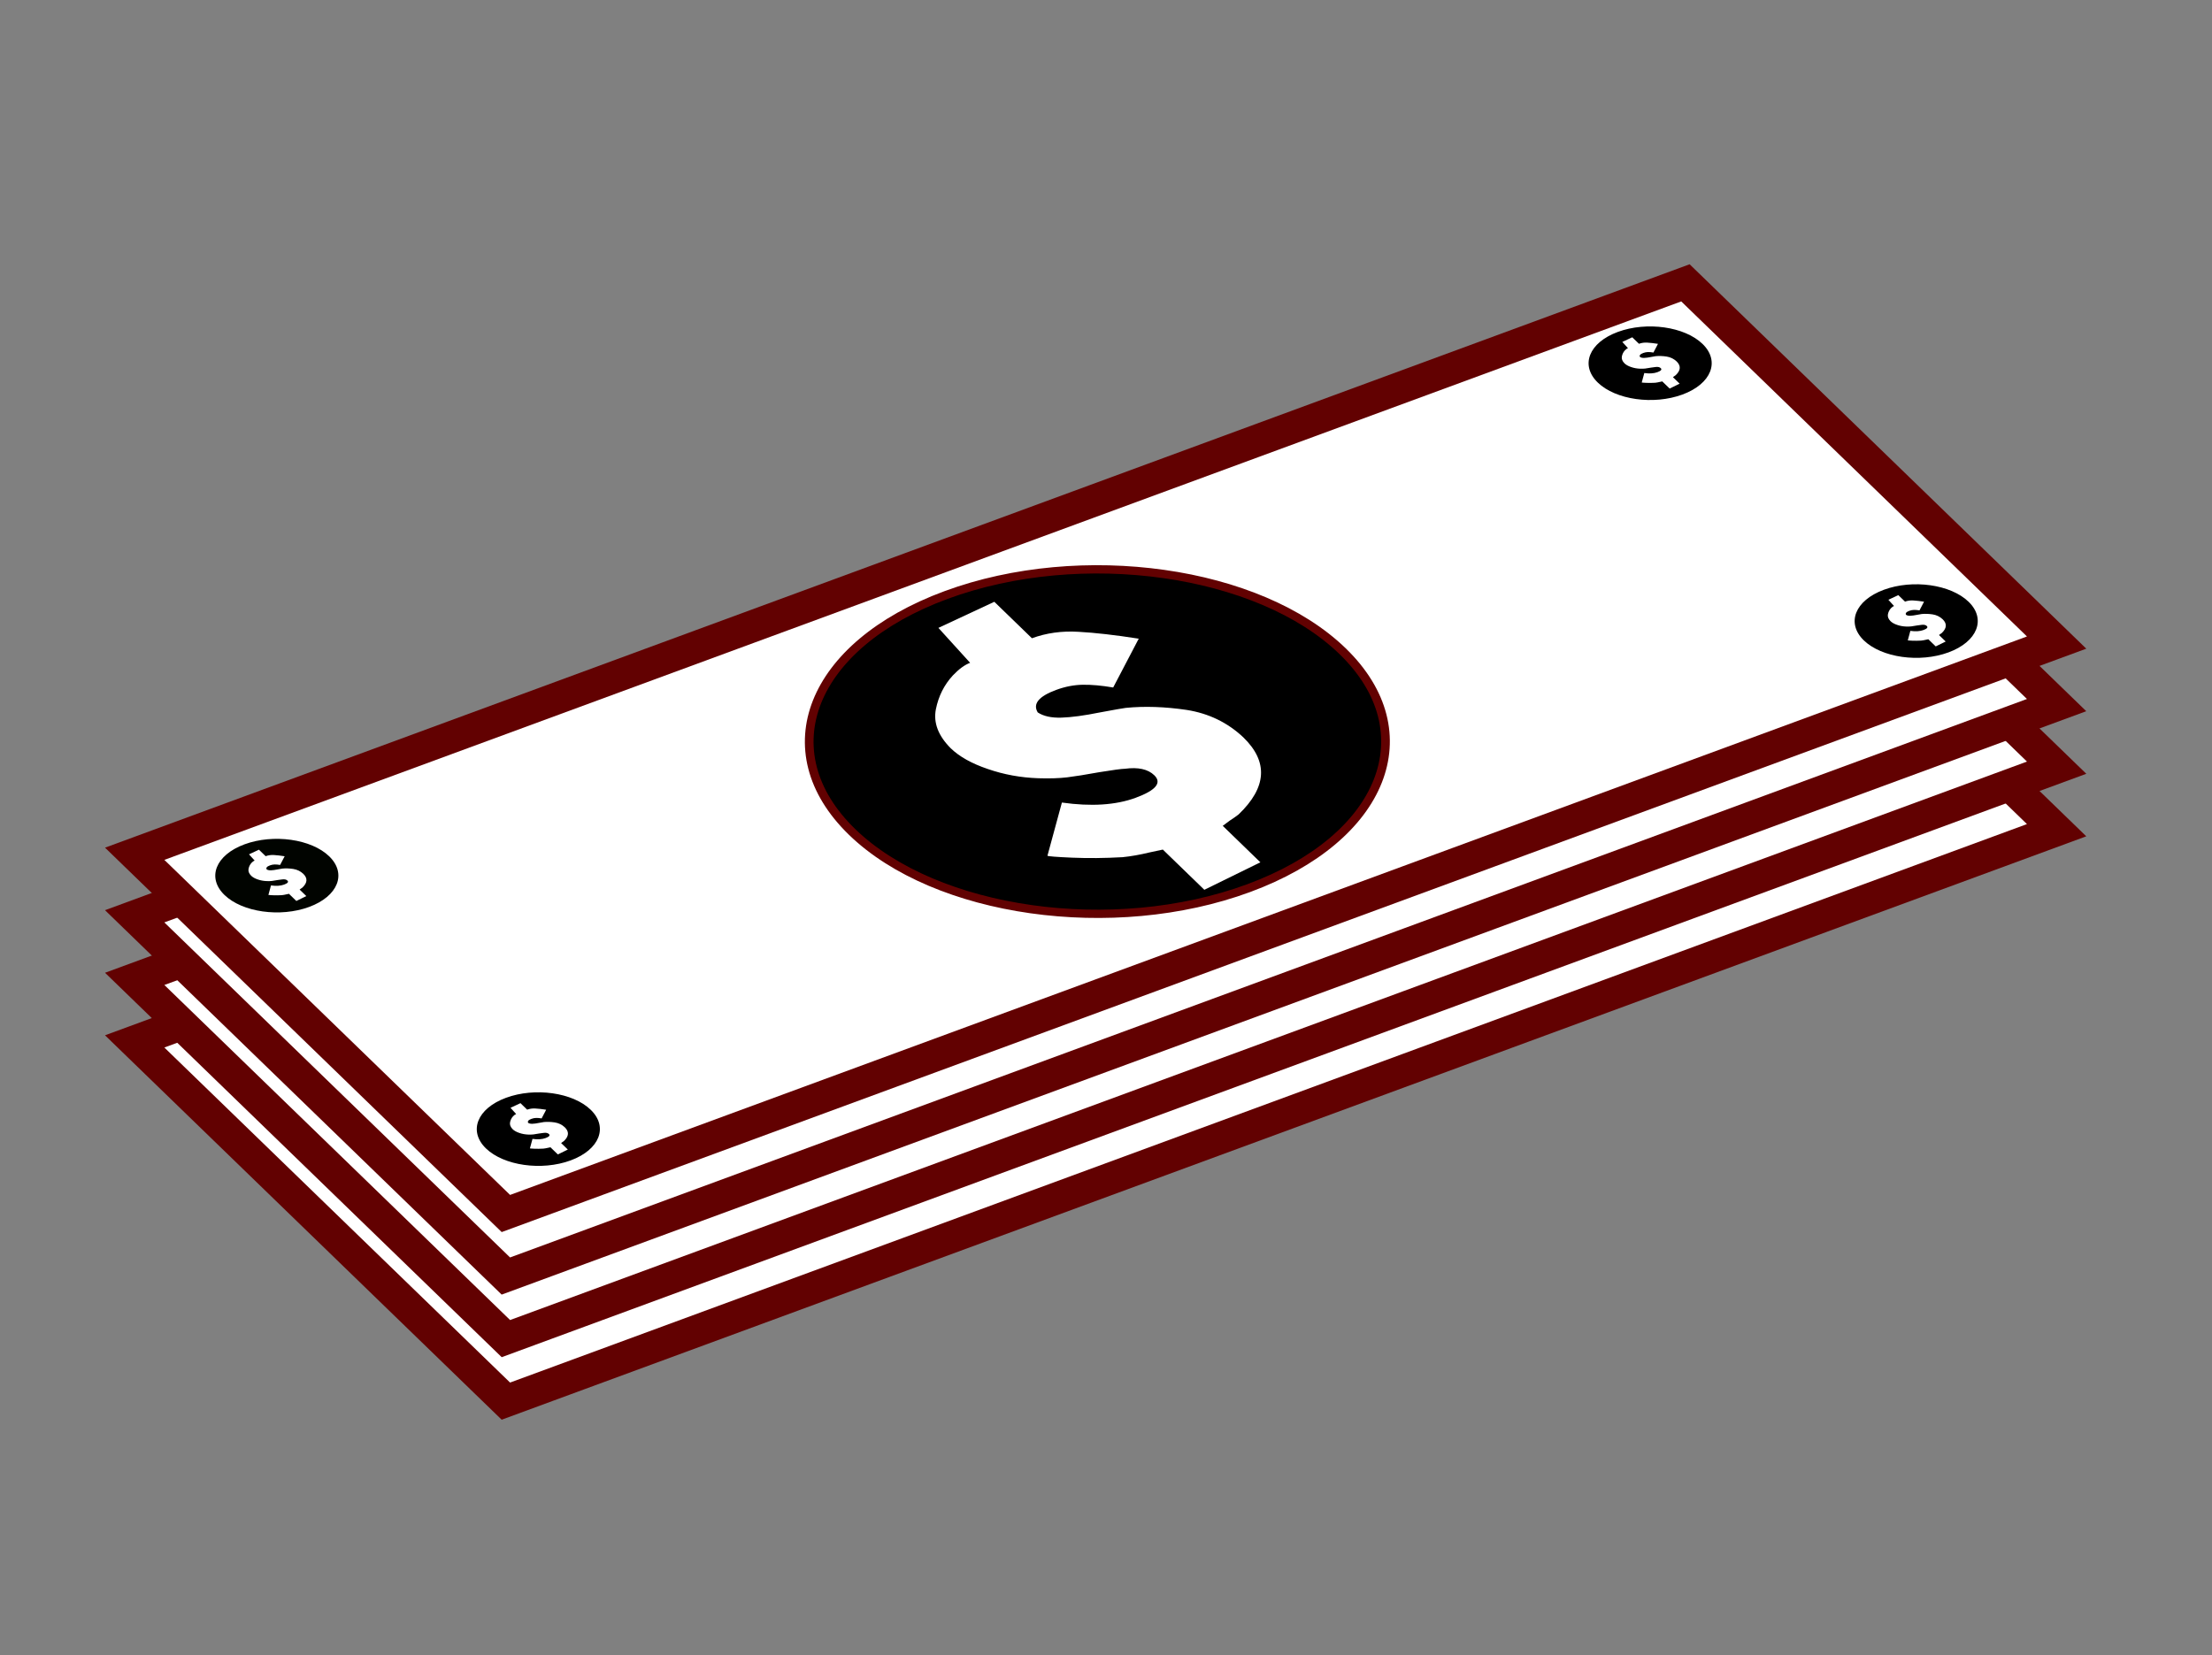 <?xml version="1.0" encoding="UTF-8" standalone="no"?>
<!DOCTYPE svg PUBLIC "-//W3C//DTD SVG 1.1//EN" "http://www.w3.org/Graphics/SVG/1.1/DTD/svg11.dtd">
<svg width="100%" height="100%" viewBox="0 0 640 479" version="1.1" xmlns="http://www.w3.org/2000/svg" xmlns:xlink="http://www.w3.org/1999/xlink" xml:space="preserve" xmlns:serif="http://www.serif.com/" style="fill-rule:evenodd;clip-rule:evenodd;">
    <rect x="0" y="0" width="640" height="479" fill="#808080" stroke="none"/>
    <g transform="matrix(2.37,0,0,2.262,2.945,-403.623)">
        <g id="layer1">
            <g id="g3856">
                <g id="rect2993" transform="matrix(0.933,-0.36,0.702,0.713,0,0)">
                    <rect x="-226.55" y="322.75" width="202.91" height="64.552" style="fill:white;stroke:rgb(98,1,1);stroke-width:4.43px;"/>
                </g>
                <path id="path2990" d="M117.19,287.24L113.318,282.771L120.143,279.432L124.738,284.098C126.491,283.421 128.38,283.145 130.405,283.271C132.433,283.386 134.89,283.68 137.775,284.152L134.656,290.397C133.254,290.146 132.016,290.029 130.943,290.047C129.87,290.064 128.788,290.284 127.697,290.706C125.566,291.529 124.815,292.49 125.445,293.587C126.149,294.073 127.114,294.295 128.339,294.254C129.565,294.212 131.11,293.994 132.974,293.6C134.863,293.232 135.935,293.033 136.189,293.006C138.49,292.769 140.968,292.856 143.625,293.267C146.313,293.71 148.617,294.878 150.539,296.772C153.608,299.889 153.417,303.177 149.968,306.635C149.616,306.921 149.248,307.191 148.865,307.445C148.503,307.735 148.224,307.953 148.03,308.098L152.624,312.764L145.784,316.281L140.718,311.136C140.718,311.136 140.176,311.257 139.091,311.5C137.944,311.793 136.849,311.996 135.806,312.108C133.624,312.237 131.568,312.257 129.638,312.17C127.708,312.082 126.706,312 126.63,311.924L128.395,305.118C131.972,305.649 134.974,305.445 137.401,304.508C139.868,303.554 140.627,302.595 139.677,301.631C138.904,300.845 137.708,300.567 136.089,300.795C135.686,300.801 134.648,300.947 132.973,301.232C131.312,301.548 130.002,301.768 129.041,301.892C128.063,302.014 126.891,302.053 125.523,302.008C123.367,301.933 121.301,301.537 119.327,300.818C117.378,300.125 115.875,299.242 114.818,298.169C113.293,296.563 112.69,294.9 113.01,293.18C113.331,291.504 114.019,290.066 115.074,288.864C115.822,288.038 116.527,287.496 117.19,287.24L117.19,287.24Z" style="fill:white;fill-rule:nonzero;"/>
                <path id="path2995" d="M197.5,246.98L196.811,246.184L198.026,245.59L198.844,246.421C199.156,246.3 199.492,246.251 199.853,246.273C200.214,246.294 200.651,246.346 201.165,246.43L200.61,247.542C200.36,247.497 200.14,247.477 199.949,247.48C199.758,247.483 199.565,247.522 199.371,247.597C198.991,247.744 198.858,247.915 198.97,248.11C199.095,248.197 199.267,248.236 199.485,248.229C199.703,248.222 199.978,248.183 200.31,248.112C200.647,248.047 200.837,248.011 200.883,248.007C201.292,247.964 201.734,247.98 202.207,248.053C202.685,248.132 203.096,248.34 203.438,248.677C203.984,249.232 203.95,249.818 203.336,250.433C203.273,250.484 203.208,250.532 203.14,250.577C203.075,250.629 203.026,250.668 202.991,250.694L203.809,251.525L202.591,252.151L201.689,251.235C201.689,251.235 201.593,251.256 201.4,251.299C201.195,251.352 201,251.388 200.814,251.408C200.426,251.431 200.06,251.434 199.716,251.419C199.373,251.403 199.194,251.388 199.181,251.375L199.495,250.163C200.132,250.258 200.666,250.221 201.098,250.054C201.538,249.885 201.673,249.714 201.504,249.542C201.366,249.402 201.153,249.353 200.865,249.393C200.793,249.394 200.608,249.42 200.31,249.471C200.014,249.527 199.781,249.567 199.61,249.589C199.436,249.611 199.227,249.617 198.984,249.609C198.6,249.596 198.232,249.525 197.881,249.397C197.533,249.274 197.266,249.117 197.078,248.926C196.806,248.64 196.699,248.344 196.756,248.038C196.813,247.739 196.935,247.483 197.123,247.269C197.256,247.122 197.382,247.026 197.5,246.98L197.5,246.98ZM206.603,246.438C208.782,248.65 207.685,251.55 204.153,252.915C200.622,254.279 195.993,253.592 193.814,251.38C191.636,249.167 192.733,246.267 196.264,244.903C199.796,243.538 204.425,244.225 206.603,246.438Z" style="fill:white;"/>
                <path id="path3769" d="M229.98,279.97L229.291,279.174L230.506,278.58L231.324,279.411C231.636,279.29 231.972,279.241 232.333,279.263C232.694,279.284 233.131,279.336 233.645,279.42L233.09,280.532C232.84,280.487 232.62,280.466 232.429,280.47C232.238,280.473 232.045,280.512 231.851,280.587C231.471,280.734 231.338,280.905 231.45,281.1C231.575,281.187 231.747,281.226 231.965,281.219C232.183,281.212 232.458,281.173 232.79,281.102C233.127,281.037 233.317,281.001 233.363,280.997C233.772,280.954 234.214,280.97 234.687,281.043C235.165,281.122 235.576,281.33 235.918,281.667C236.464,282.222 236.43,282.808 235.816,283.423C235.753,283.474 235.688,283.522 235.62,283.567C235.555,283.619 235.506,283.658 235.471,283.684L236.289,284.515L235.071,285.141L234.169,284.225C234.169,284.225 234.073,284.246 233.88,284.289C233.675,284.342 233.48,284.378 233.295,284.398C232.906,284.421 232.54,284.424 232.196,284.409C231.853,284.393 231.674,284.378 231.661,284.365L231.975,283.153C232.612,283.248 233.146,283.211 233.578,283.044C234.018,282.875 234.153,282.704 233.984,282.532C233.846,282.392 233.633,282.343 233.345,282.383C233.273,282.384 233.088,282.41 232.79,282.461C232.494,282.517 232.261,282.557 232.09,282.579C231.916,282.601 231.707,282.607 231.464,282.599C231.08,282.586 230.712,282.516 230.361,282.388C230.013,282.264 229.746,282.107 229.558,281.916C229.286,281.63 229.179,281.334 229.236,281.028C229.293,280.729 229.415,280.473 229.603,280.259C229.736,280.112 229.862,280.016 229.98,279.97L229.98,279.97ZM239.083,279.428C241.262,281.64 240.165,284.54 236.633,285.905C233.102,287.269 228.473,286.582 226.294,284.37C224.116,282.157 225.213,279.257 228.744,277.893C232.276,276.528 236.905,277.215 239.083,279.428Z" style="fill:white;"/>
                <path id="path3771" d="M61.769,344.97L61.08,344.174L62.295,343.58L63.113,344.411C63.425,344.29 63.761,344.241 64.122,344.263C64.483,344.284 64.92,344.336 65.434,344.42L64.879,345.532C64.629,345.487 64.409,345.466 64.218,345.47C64.027,345.473 63.834,345.512 63.64,345.587C63.26,345.734 63.127,345.905 63.239,346.1C63.364,346.187 63.536,346.226 63.754,346.219C63.972,346.212 64.247,346.173 64.579,346.102C64.916,346.037 65.106,346.001 65.152,345.997C65.561,345.954 66.003,345.97 66.476,346.043C66.954,346.122 67.365,346.33 67.707,346.667C68.253,347.222 68.219,347.808 67.605,348.423C67.542,348.474 67.477,348.522 67.409,348.567C67.344,348.619 67.295,348.658 67.26,348.684L68.078,349.515L66.86,350.141L65.958,349.225C65.958,349.225 65.862,349.246 65.669,349.289C65.464,349.342 65.269,349.378 65.084,349.398C64.695,349.421 64.329,349.424 63.985,349.409C63.642,349.393 63.463,349.378 63.45,349.365L63.764,348.153C64.401,348.248 64.935,348.211 65.367,348.044C65.807,347.875 65.942,347.704 65.773,347.532C65.635,347.392 65.422,347.343 65.134,347.383C65.062,347.384 64.877,347.41 64.579,347.461C64.283,347.517 64.05,347.557 63.879,347.579C63.705,347.601 63.496,347.607 63.253,347.599C62.869,347.586 62.501,347.515 62.149,347.387C61.802,347.264 61.535,347.107 61.347,346.916C61.075,346.63 60.968,346.334 61.025,346.028C61.082,345.729 61.204,345.473 61.392,345.259C61.525,345.112 61.651,345.015 61.769,344.97L61.769,344.97ZM70.872,344.428C73.051,346.64 71.954,349.54 68.422,350.905C64.891,352.269 60.262,351.582 58.083,349.37C55.905,347.157 57.002,344.257 60.533,342.893C64.065,341.528 68.694,342.215 70.872,344.428Z" style="fill:white;"/>
                <path id="path3773" d="M29.844,312.54L29.155,311.744L30.37,311.15L31.188,311.981C31.5,311.86 31.836,311.811 32.197,311.833C32.558,311.854 32.995,311.906 33.509,311.99L32.954,313.102C32.704,313.057 32.484,313.037 32.293,313.04C32.102,313.043 31.909,313.082 31.715,313.157C31.335,313.304 31.202,313.475 31.314,313.67C31.439,313.757 31.611,313.796 31.829,313.789C32.047,313.782 32.322,313.743 32.654,313.672C32.991,313.607 33.181,313.571 33.227,313.567C33.636,313.524 34.078,313.54 34.551,313.613C35.029,313.692 35.44,313.9 35.782,314.237C36.328,314.792 36.294,315.378 35.68,315.993C35.617,316.044 35.552,316.092 35.484,316.137C35.419,316.189 35.37,316.228 35.335,316.254L36.153,317.085L34.935,317.711L34.033,316.795C34.033,316.795 33.937,316.816 33.744,316.859C33.539,316.912 33.344,316.948 33.159,316.968C32.77,316.991 32.404,316.994 32.06,316.979C31.717,316.963 31.538,316.948 31.525,316.935L31.839,315.723C32.476,315.818 33.01,315.781 33.442,315.614C33.882,315.445 34.017,315.274 33.848,315.102C33.71,314.962 33.497,314.913 33.209,314.953C33.137,314.954 32.952,314.98 32.654,315.031C32.358,315.087 32.125,315.127 31.954,315.149C31.78,315.171 31.571,315.177 31.328,315.169C30.944,315.156 30.576,315.085 30.224,314.957C29.877,314.834 29.61,314.677 29.422,314.486C29.15,314.2 29.043,313.904 29.1,313.598C29.157,313.299 29.279,313.043 29.467,312.829C29.6,312.682 29.726,312.586 29.844,312.54L29.844,312.54ZM38.947,311.998C41.126,314.21 40.029,317.11 36.497,318.475C32.966,319.839 28.337,319.152 26.158,316.94C23.98,314.727 25.077,311.827 28.608,310.463C32.14,309.098 36.769,309.785 38.947,311.998Z" style="fill:white;"/>
                <g id="rect3785" transform="matrix(0.933,-0.36,0.702,0.713,0,0)">
                    <rect x="-220.43" y="314.62" width="202.91" height="64.552" style="fill:white;stroke:rgb(98,1,1);stroke-width:4.43px;"/>
                </g>
                <path id="path3787" d="M117.19,279.24L113.318,274.771L120.143,271.432L124.738,276.098C126.491,275.421 128.38,275.145 130.405,275.271C132.433,275.386 134.89,275.68 137.775,276.152L134.656,282.397C133.254,282.146 132.016,282.029 130.943,282.047C129.87,282.064 128.788,282.284 127.697,282.706C125.566,283.529 124.815,284.49 125.445,285.587C126.149,286.073 127.114,286.295 128.339,286.254C129.565,286.212 131.11,285.994 132.974,285.6C134.863,285.232 135.935,285.033 136.189,285.006C138.49,284.769 140.968,284.856 143.625,285.267C146.313,285.71 148.617,286.878 150.539,288.772C153.608,291.889 153.417,295.177 149.968,298.635C149.616,298.921 149.248,299.191 148.865,299.445C148.503,299.735 148.224,299.953 148.03,300.098L152.624,304.764L145.784,308.281L140.718,303.136C140.718,303.136 140.176,303.257 139.091,303.5C137.944,303.793 136.849,303.996 135.806,304.108C133.624,304.237 131.568,304.257 129.638,304.17C127.708,304.082 126.706,304 126.63,303.924L128.395,297.118C131.972,297.649 134.974,297.445 137.401,296.508C139.868,295.554 140.627,294.595 139.677,293.631C138.904,292.845 137.708,292.567 136.089,292.795C135.686,292.801 134.648,292.947 132.973,293.232C131.312,293.548 130.002,293.768 129.041,293.892C128.063,294.014 126.891,294.053 125.523,294.008C123.367,293.933 121.301,293.537 119.327,292.818C117.378,292.125 115.875,291.242 114.818,290.169C113.293,288.563 112.69,286.9 113.01,285.18C113.331,283.504 114.019,282.066 115.074,280.864C115.822,280.038 116.527,279.496 117.19,279.24L117.19,279.24Z" style="fill:white;fill-rule:nonzero;"/>
                <path id="path3789" d="M197.5,238.98L196.811,238.184L198.026,237.59L198.844,238.421C199.156,238.3 199.492,238.251 199.853,238.273C200.214,238.294 200.651,238.346 201.165,238.43L200.61,239.542C200.36,239.497 200.14,239.477 199.949,239.48C199.758,239.483 199.565,239.522 199.371,239.597C198.991,239.744 198.858,239.915 198.97,240.11C199.095,240.197 199.267,240.236 199.485,240.229C199.703,240.222 199.978,240.183 200.31,240.112C200.647,240.047 200.837,240.011 200.883,240.007C201.292,239.964 201.734,239.98 202.207,240.053C202.685,240.132 203.096,240.34 203.438,240.677C203.984,241.232 203.95,241.818 203.336,242.433C203.273,242.484 203.208,242.532 203.14,242.577C203.075,242.629 203.026,242.668 202.991,242.694L203.809,243.525L202.591,244.151L201.689,243.235C201.689,243.235 201.593,243.256 201.4,243.299C201.195,243.352 201,243.388 200.814,243.408C200.426,243.431 200.06,243.434 199.716,243.419C199.373,243.403 199.194,243.388 199.181,243.375L199.495,242.163C200.132,242.258 200.666,242.221 201.098,242.054C201.538,241.885 201.673,241.714 201.504,241.542C201.366,241.402 201.153,241.353 200.865,241.393C200.793,241.394 200.608,241.42 200.31,241.471C200.014,241.527 199.781,241.567 199.61,241.589C199.436,241.611 199.227,241.617 198.984,241.609C198.6,241.596 198.232,241.525 197.881,241.397C197.533,241.274 197.266,241.117 197.078,240.926C196.806,240.64 196.699,240.344 196.756,240.038C196.813,239.739 196.935,239.483 197.123,239.269C197.256,239.122 197.382,239.026 197.5,238.98L197.5,238.98ZM206.603,238.438C208.782,240.65 207.685,243.55 204.153,244.915C200.622,246.279 195.993,245.592 193.814,243.38C191.636,241.167 192.733,238.267 196.264,236.903C199.796,235.538 204.425,236.225 206.603,238.438Z" style="fill:white;"/>
                <path id="path3791" d="M229.98,271.97L229.291,271.174L230.506,270.58L231.324,271.411C231.636,271.29 231.972,271.241 232.333,271.263C232.694,271.284 233.131,271.336 233.645,271.42L233.09,272.532C232.84,272.487 232.62,272.466 232.429,272.47C232.238,272.473 232.045,272.512 231.851,272.587C231.471,272.734 231.338,272.905 231.45,273.1C231.575,273.187 231.747,273.226 231.965,273.219C232.183,273.212 232.458,273.173 232.79,273.102C233.127,273.037 233.317,273.001 233.363,272.997C233.772,272.954 234.214,272.97 234.687,273.043C235.165,273.122 235.576,273.33 235.918,273.667C236.464,274.222 236.43,274.808 235.816,275.423C235.753,275.474 235.688,275.522 235.62,275.567C235.555,275.619 235.506,275.658 235.471,275.684L236.289,276.515L235.071,277.141L234.169,276.225C234.169,276.225 234.073,276.246 233.88,276.289C233.675,276.342 233.48,276.378 233.295,276.398C232.906,276.421 232.54,276.424 232.196,276.409C231.853,276.393 231.674,276.378 231.661,276.365L231.975,275.153C232.612,275.248 233.146,275.211 233.578,275.044C234.018,274.875 234.153,274.704 233.984,274.532C233.846,274.392 233.633,274.343 233.345,274.383C233.273,274.384 233.088,274.41 232.79,274.461C232.494,274.517 232.261,274.557 232.09,274.579C231.916,274.601 231.707,274.607 231.464,274.599C231.08,274.586 230.712,274.516 230.361,274.388C230.013,274.264 229.746,274.107 229.558,273.916C229.286,273.63 229.179,273.334 229.236,273.028C229.293,272.729 229.415,272.473 229.603,272.259C229.736,272.112 229.862,272.016 229.98,271.97L229.98,271.97ZM239.083,271.428C241.262,273.64 240.165,276.54 236.633,277.905C233.102,279.269 228.473,278.582 226.294,276.37C224.116,274.157 225.213,271.257 228.744,269.893C232.276,268.528 236.905,269.215 239.083,271.428Z" style="fill:white;"/>
                <path id="path3793" d="M61.769,336.97L61.08,336.174L62.295,335.58L63.113,336.411C63.425,336.29 63.761,336.241 64.122,336.263C64.483,336.284 64.92,336.336 65.434,336.42L64.879,337.532C64.629,337.487 64.409,337.466 64.218,337.47C64.027,337.473 63.834,337.512 63.64,337.587C63.26,337.734 63.127,337.905 63.239,338.1C63.364,338.187 63.536,338.226 63.754,338.219C63.972,338.212 64.247,338.173 64.579,338.102C64.916,338.037 65.106,338.001 65.152,337.997C65.561,337.954 66.003,337.97 66.476,338.043C66.954,338.122 67.365,338.33 67.707,338.667C68.253,339.222 68.219,339.808 67.605,340.423C67.542,340.474 67.477,340.522 67.409,340.567C67.344,340.619 67.295,340.658 67.26,340.684L68.078,341.515L66.86,342.141L65.958,341.225C65.958,341.225 65.862,341.246 65.669,341.289C65.464,341.342 65.269,341.378 65.084,341.398C64.695,341.421 64.329,341.424 63.985,341.409C63.642,341.393 63.463,341.378 63.45,341.365L63.764,340.153C64.401,340.248 64.935,340.211 65.367,340.044C65.807,339.875 65.942,339.704 65.773,339.532C65.635,339.392 65.422,339.343 65.134,339.383C65.062,339.384 64.877,339.41 64.579,339.461C64.283,339.517 64.05,339.557 63.879,339.579C63.705,339.601 63.496,339.607 63.253,339.599C62.869,339.586 62.501,339.515 62.149,339.387C61.802,339.264 61.535,339.107 61.347,338.916C61.075,338.63 60.968,338.334 61.025,338.028C61.082,337.729 61.204,337.473 61.392,337.259C61.525,337.112 61.651,337.015 61.769,336.97L61.769,336.97ZM70.872,336.428C73.051,338.64 71.954,341.54 68.422,342.905C64.891,344.269 60.262,343.582 58.083,341.37C55.905,339.157 57.002,336.257 60.533,334.893C64.065,333.528 68.694,334.215 70.872,336.428Z" style="fill:white;"/>
                <path id="path3795" d="M29.844,304.54L29.155,303.744L30.37,303.15L31.188,303.981C31.5,303.86 31.836,303.811 32.197,303.833C32.558,303.854 32.995,303.906 33.509,303.99L32.954,305.102C32.704,305.057 32.484,305.037 32.293,305.04C32.102,305.043 31.909,305.082 31.715,305.157C31.335,305.304 31.202,305.475 31.314,305.67C31.439,305.757 31.611,305.796 31.829,305.789C32.047,305.782 32.322,305.743 32.654,305.672C32.991,305.607 33.181,305.571 33.227,305.567C33.636,305.524 34.078,305.54 34.551,305.613C35.029,305.692 35.44,305.9 35.782,306.237C36.328,306.792 36.294,307.378 35.68,307.993C35.617,308.044 35.552,308.092 35.484,308.137C35.419,308.189 35.37,308.228 35.335,308.254L36.153,309.085L34.935,309.711L34.033,308.795C34.033,308.795 33.937,308.816 33.744,308.859C33.539,308.912 33.344,308.948 33.159,308.968C32.77,308.991 32.404,308.994 32.06,308.979C31.717,308.963 31.538,308.948 31.525,308.935L31.839,307.723C32.476,307.818 33.01,307.781 33.442,307.614C33.882,307.445 34.017,307.274 33.848,307.102C33.71,306.962 33.497,306.913 33.209,306.953C33.137,306.954 32.952,306.98 32.654,307.031C32.358,307.087 32.125,307.127 31.954,307.149C31.78,307.171 31.571,307.177 31.328,307.169C30.944,307.156 30.576,307.085 30.224,306.957C29.877,306.834 29.61,306.677 29.422,306.486C29.15,306.2 29.043,305.904 29.1,305.598C29.157,305.299 29.279,305.043 29.467,304.829C29.6,304.682 29.726,304.586 29.844,304.54L29.844,304.54ZM38.947,303.998C41.126,306.21 40.029,309.11 36.497,310.475C32.966,311.839 28.337,311.152 26.158,308.94C23.98,306.727 25.077,303.827 28.608,302.463C32.14,301.098 36.769,301.785 38.947,303.998Z" style="fill:white;"/>
                <g id="rect3799" transform="matrix(0.933,-0.36,0.702,0.713,0,0)">
                    <rect x="-214.31" y="306.48" width="202.91" height="64.552" style="fill:white;stroke:rgb(98,1,1);stroke-width:4.43px;"/>
                </g>
                <path id="path3801" d="M117.19,271.24L113.318,266.771L120.143,263.432L124.738,268.098C126.491,267.421 128.38,267.145 130.405,267.271C132.433,267.386 134.89,267.68 137.775,268.152L134.656,274.397C133.254,274.146 132.016,274.029 130.943,274.047C129.87,274.064 128.788,274.284 127.697,274.706C125.566,275.529 124.815,276.49 125.445,277.587C126.149,278.073 127.114,278.295 128.339,278.254C129.565,278.212 131.11,277.994 132.974,277.6C134.863,277.232 135.935,277.033 136.189,277.006C138.49,276.769 140.968,276.856 143.625,277.267C146.313,277.71 148.617,278.878 150.539,280.772C153.608,283.889 153.417,287.177 149.968,290.635C149.616,290.921 149.248,291.191 148.865,291.445C148.503,291.735 148.224,291.953 148.03,292.098L152.624,296.764L145.784,300.281L140.718,295.136C140.718,295.136 140.176,295.257 139.091,295.5C137.944,295.793 136.849,295.996 135.806,296.108C133.624,296.237 131.568,296.257 129.638,296.17C127.708,296.082 126.706,296 126.63,295.924L128.395,289.118C131.972,289.649 134.974,289.445 137.401,288.508C139.868,287.554 140.627,286.595 139.677,285.631C138.904,284.845 137.708,284.567 136.089,284.795C135.686,284.801 134.648,284.947 132.973,285.232C131.312,285.548 130.002,285.768 129.041,285.892C128.063,286.014 126.891,286.053 125.523,286.008C123.367,285.933 121.301,285.537 119.327,284.818C117.378,284.125 115.875,283.242 114.818,282.169C113.293,280.563 112.69,278.9 113.01,277.18C113.331,275.504 114.019,274.066 115.074,272.864C115.822,272.038 116.527,271.496 117.19,271.24L117.19,271.24Z" style="fill:rgb(43,255,0);fill-rule:nonzero;"/>
                <path id="path3803" d="M197.5,230.98L196.811,230.184L198.026,229.59L198.844,230.421C199.156,230.3 199.492,230.251 199.853,230.273C200.214,230.294 200.651,230.346 201.165,230.43L200.61,231.542C200.36,231.497 200.14,231.477 199.949,231.48C199.758,231.483 199.565,231.522 199.371,231.597C198.991,231.744 198.858,231.915 198.97,232.11C199.095,232.197 199.267,232.236 199.485,232.229C199.703,232.222 199.978,232.183 200.31,232.112C200.647,232.047 200.837,232.011 200.883,232.007C201.292,231.964 201.734,231.98 202.207,232.053C202.685,232.132 203.096,232.34 203.438,232.677C203.984,233.232 203.95,233.818 203.336,234.433C203.273,234.484 203.208,234.532 203.14,234.577C203.075,234.629 203.026,234.668 202.991,234.694L203.809,235.525L202.591,236.151L201.689,235.235C201.689,235.235 201.593,235.256 201.4,235.299C201.195,235.352 201,235.388 200.814,235.408C200.426,235.431 200.06,235.434 199.716,235.419C199.373,235.403 199.194,235.388 199.181,235.375L199.495,234.163C200.132,234.258 200.666,234.221 201.098,234.054C201.538,233.885 201.673,233.714 201.504,233.542C201.366,233.402 201.153,233.353 200.865,233.393C200.793,233.394 200.608,233.42 200.31,233.471C200.014,233.527 199.781,233.567 199.61,233.589C199.436,233.611 199.227,233.617 198.984,233.609C198.6,233.596 198.232,233.525 197.881,233.397C197.533,233.274 197.266,233.117 197.078,232.926C196.806,232.64 196.699,232.344 196.756,232.038C196.813,231.739 196.935,231.483 197.123,231.269C197.256,231.122 197.382,231.026 197.5,230.98L197.5,230.98ZM206.603,230.438C208.782,232.65 207.685,235.55 204.153,236.915C200.622,238.279 195.993,237.592 193.814,235.38C191.636,233.167 192.733,230.267 196.264,228.903C199.796,227.538 204.425,228.225 206.603,230.438Z" style="fill:white;"/>
                <path id="path3805" d="M229.98,263.97L229.291,263.174L230.506,262.58L231.324,263.411C231.636,263.29 231.972,263.241 232.333,263.263C232.694,263.284 233.131,263.336 233.645,263.42L233.09,264.532C232.84,264.487 232.62,264.466 232.429,264.47C232.238,264.473 232.045,264.512 231.851,264.587C231.471,264.734 231.338,264.905 231.45,265.1C231.575,265.187 231.747,265.226 231.965,265.219C232.183,265.212 232.458,265.173 232.79,265.102C233.127,265.037 233.317,265.001 233.363,264.997C233.772,264.954 234.214,264.97 234.687,265.043C235.165,265.122 235.576,265.33 235.918,265.667C236.464,266.222 236.43,266.808 235.816,267.423C235.753,267.474 235.688,267.522 235.62,267.567C235.555,267.619 235.506,267.658 235.471,267.684L236.289,268.515L235.071,269.141L234.169,268.225C234.169,268.225 234.073,268.246 233.88,268.289C233.675,268.342 233.48,268.378 233.295,268.398C232.906,268.421 232.54,268.424 232.196,268.409C231.853,268.393 231.674,268.378 231.661,268.365L231.975,267.153C232.612,267.248 233.146,267.211 233.578,267.044C234.018,266.875 234.153,266.704 233.984,266.532C233.846,266.392 233.633,266.343 233.345,266.383C233.273,266.384 233.088,266.41 232.79,266.461C232.494,266.517 232.261,266.557 232.09,266.579C231.916,266.601 231.707,266.607 231.464,266.599C231.08,266.586 230.712,266.516 230.361,266.388C230.013,266.264 229.746,266.107 229.558,265.916C229.286,265.63 229.179,265.334 229.236,265.028C229.293,264.729 229.415,264.473 229.603,264.259C229.736,264.112 229.862,264.016 229.98,263.97L229.98,263.97ZM239.083,263.428C241.262,265.64 240.165,268.54 236.633,269.905C233.102,271.269 228.473,270.582 226.294,268.37C224.116,266.157 225.213,263.257 228.744,261.893C232.276,260.528 236.905,261.215 239.083,263.428Z" style="fill:white;"/>
                <path id="path3807" d="M61.769,328.97L61.08,328.174L62.295,327.58L63.113,328.411C63.425,328.29 63.761,328.241 64.122,328.263C64.483,328.284 64.92,328.336 65.434,328.42L64.879,329.532C64.629,329.487 64.409,329.466 64.218,329.47C64.027,329.473 63.834,329.512 63.64,329.587C63.26,329.734 63.127,329.905 63.239,330.1C63.364,330.187 63.536,330.226 63.754,330.219C63.972,330.212 64.247,330.173 64.579,330.102C64.916,330.037 65.106,330.001 65.152,329.997C65.561,329.954 66.003,329.97 66.476,330.043C66.954,330.122 67.365,330.33 67.707,330.667C68.253,331.222 68.219,331.808 67.605,332.423C67.542,332.474 67.477,332.522 67.409,332.567C67.344,332.619 67.295,332.658 67.26,332.684L68.078,333.515L66.86,334.141L65.958,333.225C65.958,333.225 65.862,333.246 65.669,333.289C65.464,333.342 65.269,333.378 65.084,333.398C64.695,333.421 64.329,333.424 63.985,333.409C63.642,333.393 63.463,333.378 63.45,333.365L63.764,332.153C64.401,332.248 64.935,332.211 65.367,332.044C65.807,331.875 65.942,331.704 65.773,331.532C65.635,331.392 65.422,331.343 65.134,331.383C65.062,331.384 64.877,331.41 64.579,331.461C64.283,331.517 64.05,331.557 63.879,331.579C63.705,331.601 63.496,331.607 63.253,331.599C62.869,331.586 62.501,331.515 62.149,331.387C61.802,331.264 61.535,331.107 61.347,330.916C61.075,330.63 60.968,330.334 61.025,330.028C61.082,329.729 61.204,329.473 61.392,329.259C61.525,329.112 61.651,329.015 61.769,328.97L61.769,328.97ZM70.872,328.428C73.051,330.64 71.954,333.54 68.422,334.905C64.891,336.269 60.262,335.582 58.083,333.37C55.905,331.157 57.002,328.257 60.533,326.893C64.065,325.528 68.694,326.215 70.872,328.428Z" style="fill:white;"/>
                <path id="path3809" d="M29.844,296.54L29.155,295.744L30.37,295.15L31.188,295.981C31.5,295.86 31.836,295.811 32.197,295.833C32.558,295.854 32.995,295.906 33.509,295.99L32.954,297.102C32.704,297.057 32.484,297.037 32.293,297.04C32.102,297.043 31.909,297.082 31.715,297.157C31.335,297.304 31.202,297.475 31.314,297.67C31.439,297.757 31.611,297.796 31.829,297.789C32.047,297.782 32.322,297.743 32.654,297.672C32.991,297.607 33.181,297.571 33.227,297.567C33.636,297.524 34.078,297.54 34.551,297.613C35.029,297.692 35.44,297.9 35.782,298.237C36.328,298.792 36.294,299.378 35.68,299.993C35.617,300.044 35.552,300.092 35.484,300.137C35.419,300.189 35.37,300.228 35.335,300.254L36.153,301.085L34.935,301.711L34.033,300.795C34.033,300.795 33.937,300.816 33.744,300.859C33.539,300.912 33.344,300.948 33.159,300.968C32.77,300.991 32.404,300.994 32.06,300.979C31.717,300.963 31.538,300.948 31.525,300.935L31.839,299.723C32.476,299.818 33.01,299.781 33.442,299.614C33.882,299.445 34.017,299.274 33.848,299.102C33.71,298.962 33.497,298.913 33.209,298.953C33.137,298.954 32.952,298.98 32.654,299.031C32.358,299.087 32.125,299.127 31.954,299.149C31.78,299.171 31.571,299.177 31.328,299.169C30.944,299.156 30.576,299.085 30.224,298.957C29.877,298.834 29.61,298.677 29.422,298.486C29.15,298.2 29.043,297.904 29.1,297.598C29.157,297.299 29.279,297.043 29.467,296.829C29.6,296.682 29.726,296.586 29.844,296.54L29.844,296.54ZM38.947,295.998C41.126,298.21 40.029,301.11 36.497,302.475C32.966,303.839 28.337,303.152 26.158,300.94C23.98,298.727 25.077,295.827 28.608,294.463C32.14,293.098 36.769,293.785 38.947,295.998Z" style="fill:white;"/>
                <g id="rect3813" transform="matrix(0.933,-0.36,0.702,0.713,0,0)">
                    <rect x="-208.19" y="298.35" width="202.91" height="64.552" style="fill:white;stroke:rgb(98,1,1);stroke-width:4.43px;"/>
                </g>
                <path id="path3817" d="M197.5,222.98L196.811,222.184L198.026,221.59L198.844,222.421C199.156,222.3 199.492,222.251 199.853,222.273C200.214,222.294 200.651,222.346 201.165,222.43L200.61,223.542C200.36,223.497 200.14,223.477 199.949,223.48C199.758,223.483 199.565,223.522 199.371,223.597C198.991,223.744 198.858,223.915 198.97,224.11C199.095,224.197 199.267,224.236 199.485,224.229C199.703,224.222 199.978,224.183 200.31,224.112C200.647,224.047 200.837,224.011 200.883,224.007C201.292,223.964 201.734,223.98 202.207,224.053C202.685,224.132 203.096,224.34 203.438,224.677C203.984,225.232 203.95,225.818 203.336,226.433C203.273,226.484 203.208,226.532 203.14,226.577C203.075,226.629 203.026,226.668 202.991,226.694L203.809,227.525L202.591,228.151L201.689,227.235C201.689,227.235 201.593,227.256 201.4,227.299C201.195,227.352 201,227.388 200.814,227.408C200.426,227.431 200.06,227.434 199.716,227.419C199.373,227.403 199.194,227.388 199.181,227.375L199.495,226.163C200.132,226.258 200.666,226.221 201.098,226.054C201.538,225.885 201.673,225.714 201.504,225.542C201.366,225.402 201.153,225.353 200.865,225.393C200.793,225.394 200.608,225.42 200.31,225.471C200.014,225.527 199.781,225.567 199.61,225.589C199.436,225.611 199.227,225.617 198.984,225.609C198.6,225.596 198.232,225.525 197.881,225.397C197.533,225.274 197.266,225.117 197.078,224.926C196.806,224.64 196.699,224.344 196.756,224.038C196.813,223.739 196.935,223.483 197.123,223.269C197.256,223.122 197.382,223.026 197.5,222.98L197.5,222.98ZM206.603,222.438C208.782,224.65 207.685,227.55 204.153,228.915C200.622,230.279 195.993,229.592 193.814,227.38C191.636,225.167 192.733,222.267 196.264,220.903C199.796,219.538 204.425,220.225 206.603,222.438Z"/>
                <path id="path3819" d="M229.98,255.97L229.291,255.174L230.506,254.58L231.324,255.411C231.636,255.29 231.972,255.241 232.333,255.263C232.694,255.284 233.131,255.336 233.645,255.42L233.09,256.532C232.84,256.487 232.62,256.466 232.429,256.47C232.238,256.473 232.045,256.512 231.851,256.587C231.471,256.734 231.338,256.905 231.45,257.1C231.575,257.187 231.747,257.226 231.965,257.219C232.183,257.212 232.458,257.173 232.79,257.102C233.127,257.037 233.317,257.001 233.363,256.997C233.772,256.954 234.214,256.97 234.687,257.043C235.165,257.122 235.576,257.33 235.918,257.667C236.464,258.222 236.43,258.808 235.816,259.423C235.753,259.474 235.688,259.522 235.62,259.567C235.555,259.619 235.506,259.658 235.471,259.684L236.289,260.515L235.071,261.141L234.169,260.225C234.169,260.225 234.073,260.246 233.88,260.289C233.675,260.342 233.48,260.378 233.295,260.398C232.906,260.421 232.54,260.424 232.196,260.409C231.853,260.393 231.674,260.378 231.661,260.365L231.975,259.153C232.612,259.248 233.146,259.211 233.578,259.044C234.018,258.875 234.153,258.704 233.984,258.532C233.846,258.392 233.633,258.343 233.345,258.383C233.273,258.384 233.088,258.41 232.79,258.461C232.494,258.517 232.261,258.557 232.09,258.579C231.916,258.601 231.707,258.607 231.464,258.599C231.08,258.586 230.712,258.516 230.361,258.388C230.013,258.264 229.746,258.107 229.558,257.916C229.286,257.63 229.179,257.334 229.236,257.028C229.293,256.729 229.415,256.473 229.603,256.259C229.736,256.112 229.862,256.016 229.98,255.97L229.98,255.97ZM239.083,255.428C241.262,257.64 240.165,260.54 236.633,261.905C233.102,263.269 228.473,262.582 226.294,260.37C224.116,258.157 225.213,255.257 228.744,253.893C232.276,252.528 236.905,253.215 239.083,255.428Z"/>
                <path id="path3821" d="M61.769,320.97L61.08,320.174L62.295,319.58L63.113,320.411C63.425,320.29 63.761,320.241 64.122,320.263C64.483,320.284 64.92,320.336 65.434,320.42L64.879,321.532C64.629,321.487 64.409,321.466 64.218,321.47C64.027,321.473 63.834,321.512 63.64,321.587C63.26,321.734 63.127,321.905 63.239,322.1C63.364,322.187 63.536,322.226 63.754,322.219C63.972,322.212 64.247,322.173 64.579,322.102C64.916,322.037 65.106,322.001 65.152,321.997C65.561,321.954 66.003,321.97 66.476,322.043C66.954,322.122 67.365,322.33 67.707,322.667C68.253,323.222 68.219,323.808 67.605,324.423C67.542,324.474 67.477,324.522 67.409,324.567C67.344,324.619 67.295,324.658 67.26,324.684L68.078,325.515L66.86,326.141L65.958,325.225C65.958,325.225 65.862,325.246 65.669,325.289C65.464,325.342 65.269,325.378 65.084,325.398C64.695,325.421 64.329,325.424 63.985,325.409C63.642,325.393 63.463,325.378 63.45,325.365L63.764,324.153C64.401,324.248 64.935,324.211 65.367,324.044C65.807,323.875 65.942,323.704 65.773,323.532C65.635,323.392 65.422,323.343 65.134,323.383C65.062,323.384 64.877,323.41 64.579,323.461C64.283,323.517 64.05,323.557 63.879,323.579C63.705,323.601 63.496,323.607 63.253,323.599C62.869,323.586 62.501,323.515 62.149,323.387C61.802,323.264 61.535,323.107 61.347,322.916C61.075,322.63 60.968,322.334 61.025,322.028C61.082,321.729 61.204,321.473 61.392,321.259C61.525,321.112 61.651,321.015 61.769,320.97L61.769,320.97ZM70.872,320.428C73.051,322.64 71.954,325.54 68.422,326.905C64.891,328.269 60.262,327.582 58.083,325.37C55.905,323.157 57.002,320.257 60.533,318.893C64.065,317.528 68.694,318.215 70.872,320.428Z"/>
                <path id="path3823" d="M29.844,288.54L29.155,287.744L30.37,287.15L31.188,287.981C31.5,287.86 31.836,287.811 32.197,287.833C32.558,287.854 32.995,287.906 33.509,287.99L32.954,289.102C32.704,289.057 32.484,289.037 32.293,289.04C32.102,289.043 31.909,289.082 31.715,289.157C31.335,289.304 31.202,289.475 31.314,289.67C31.439,289.757 31.611,289.796 31.829,289.789C32.047,289.782 32.322,289.743 32.654,289.672C32.991,289.607 33.181,289.571 33.227,289.567C33.636,289.524 34.078,289.54 34.551,289.613C35.029,289.692 35.44,289.9 35.782,290.237C36.328,290.792 36.294,291.378 35.68,291.993C35.617,292.044 35.552,292.092 35.484,292.137C35.419,292.189 35.37,292.228 35.335,292.254L36.153,293.085L34.935,293.711L34.033,292.795C34.033,292.795 33.937,292.816 33.744,292.859C33.539,292.912 33.344,292.948 33.159,292.968C32.77,292.991 32.404,292.994 32.06,292.979C31.717,292.963 31.538,292.948 31.525,292.935L31.839,291.723C32.476,291.818 33.01,291.781 33.442,291.614C33.882,291.445 34.017,291.274 33.848,291.102C33.71,290.962 33.497,290.913 33.209,290.953C33.137,290.954 32.952,290.98 32.654,291.031C32.358,291.087 32.125,291.127 31.954,291.149C31.78,291.171 31.571,291.177 31.328,291.169C30.944,291.156 30.576,291.085 30.224,290.957C29.877,290.834 29.61,290.677 29.422,290.486C29.15,290.2 29.043,289.904 29.1,289.598C29.157,289.299 29.279,289.043 29.467,288.829C29.6,288.682 29.726,288.586 29.844,288.54L29.844,288.54ZM38.947,287.998C41.126,290.21 40.029,293.11 36.497,294.475C32.966,295.839 28.337,295.152 26.158,292.94C23.98,290.727 25.077,287.827 28.608,286.463C32.14,285.098 36.769,285.785 38.947,287.998Z" style="fill:rgb(1,4,0);"/>
                <path id="path3849" d="M162.66,261.75C172.858,272.108 167.723,285.684 151.19,292.072C134.657,298.461 112.987,295.244 102.789,284.886C92.591,274.528 97.726,260.953 114.259,254.564C130.792,248.175 152.462,251.392 162.66,261.75Z" style="fill-rule:nonzero;stroke:rgb(98,1,1);stroke-width:1.06px;"/>
                <path id="path3815" d="M117.19,263.24L113.318,258.771L120.143,255.432L124.738,260.098C126.491,259.421 128.38,259.145 130.405,259.271C132.433,259.386 134.89,259.68 137.775,260.152L134.656,266.397C133.254,266.146 132.016,266.029 130.943,266.047C129.87,266.064 128.788,266.284 127.697,266.706C125.566,267.529 124.815,268.49 125.445,269.587C126.149,270.073 127.114,270.295 128.339,270.254C129.565,270.212 131.11,269.994 132.974,269.6C134.863,269.232 135.935,269.033 136.189,269.006C138.49,268.769 140.968,268.856 143.625,269.267C146.313,269.71 148.617,270.878 150.539,272.772C153.608,275.889 153.417,279.177 149.968,282.635C149.616,282.921 149.248,283.191 148.865,283.445C148.503,283.735 148.224,283.953 148.03,284.098L152.624,288.764L145.784,292.281L140.718,287.136C140.718,287.136 140.176,287.257 139.091,287.5C137.944,287.793 136.849,287.996 135.806,288.108C133.624,288.237 131.568,288.257 129.638,288.17C127.708,288.082 126.706,288 126.63,287.924L128.395,281.118C131.972,281.649 134.974,281.445 137.401,280.508C139.868,279.554 140.627,278.595 139.677,277.631C138.904,276.845 137.708,276.567 136.089,276.795C135.686,276.801 134.648,276.947 132.973,277.232C131.312,277.548 130.002,277.768 129.041,277.892C128.063,278.014 126.891,278.053 125.523,278.008C123.367,277.933 121.301,277.537 119.327,276.818C117.378,276.125 115.875,275.242 114.818,274.169C113.293,272.563 112.69,270.9 113.01,269.18C113.331,267.504 114.019,266.066 115.074,264.864C115.822,264.038 116.527,263.496 117.19,263.24L117.19,263.24Z" style="fill:white;fill-rule:nonzero;"/>
            </g>
        </g>
    </g>
</svg>
